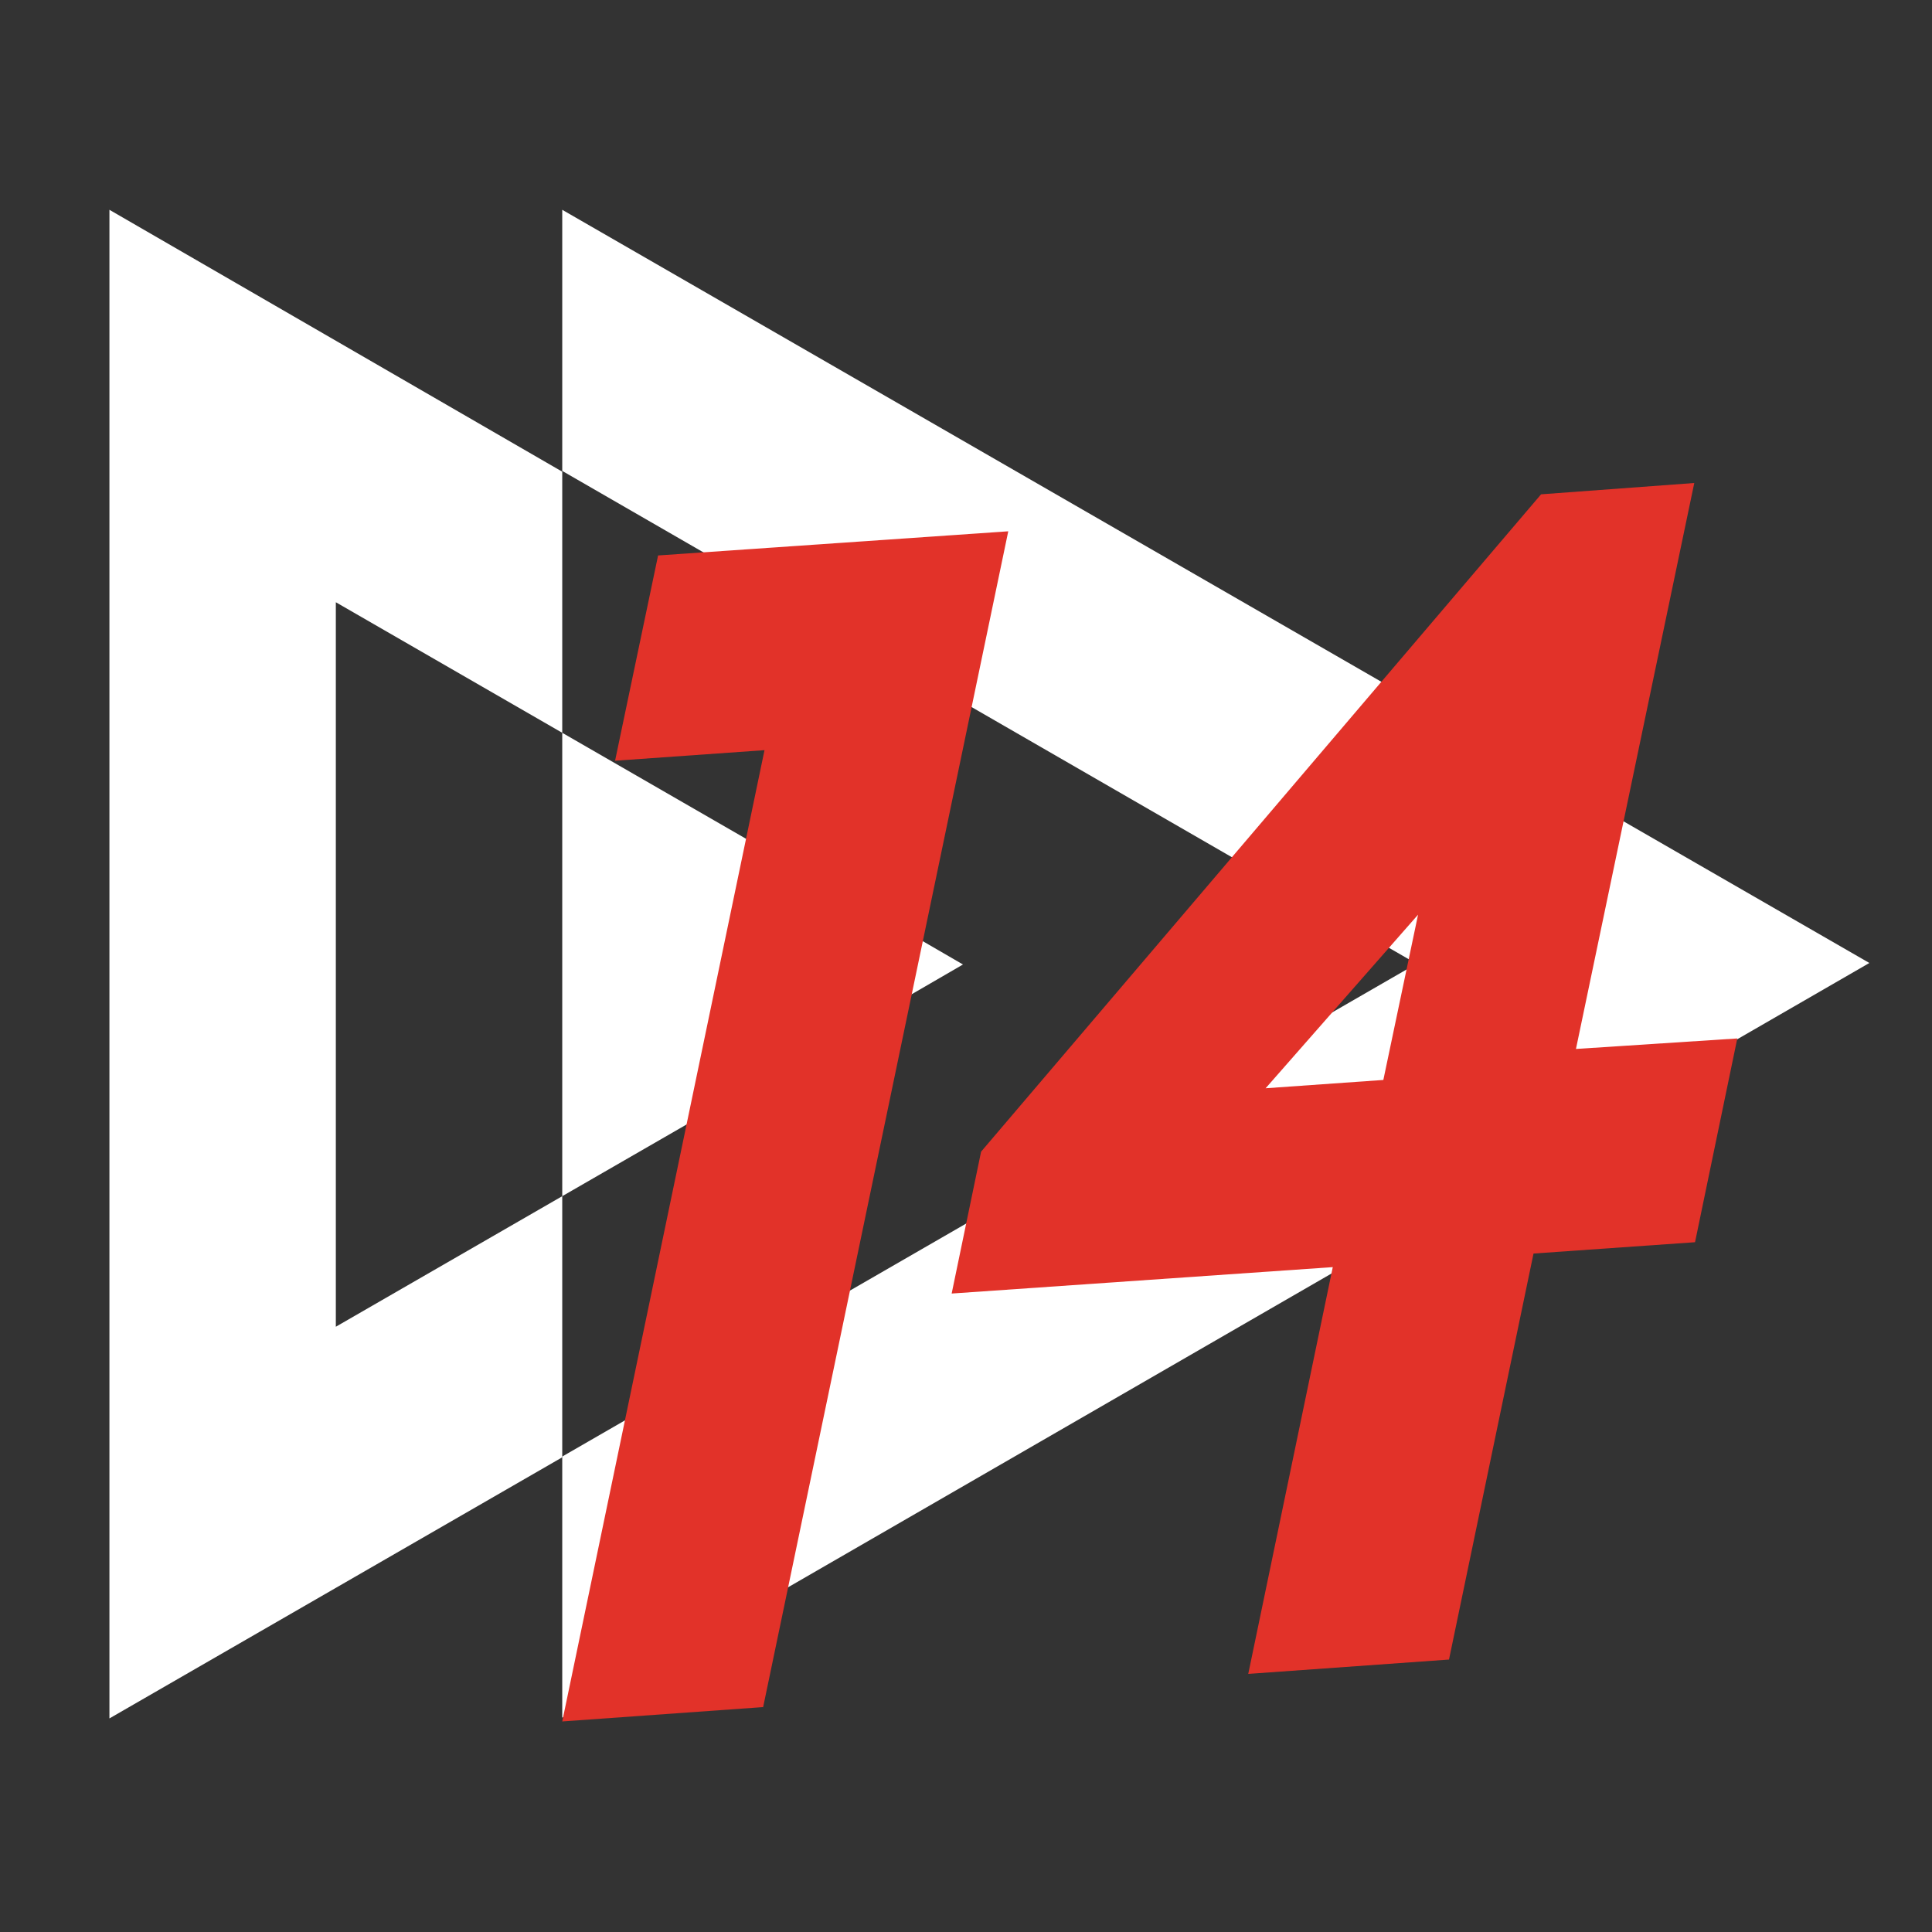 <?xml version="1.0" encoding="UTF-8"?>
<svg xmlns="http://www.w3.org/2000/svg" version="1.1" xmlns:cc="http://creativecommons.org/ns#" xmlns:dc="http://purl.org/dc/elements/1.1/" xmlns:inkscape="http://www.inkscape.org/namespaces/inkscape" xmlns:rdf="http://www.w3.org/1999/02/22-rdf-syntax-ns#" xmlns:sodipodi="http://sodipodi.sourceforge.net/DTD/sodipodi-0.dtd" xmlns:svg="http://www.w3.org/2000/svg" viewBox="0 0 256 256">
  <rect x="0" y="0" width="256" height="256" fill="#333333" stroke="none"/>
  <defs>
    <style>
      .cls-1 {
        fill: #e23229;
      }

      .cls-2 {
        fill: #fff;
      }

      .cls-3 {
        display: none;
      }
    </style>
  </defs>
  <!-- Generator: Adobe Illustrator 28.6.0, SVG Export Plug-In . SVG Version: 1.2.0 Build 709)  -->
  <g>
    <g id="Layer_1">
      <sodipodi:namedview id="namedview15" bordercolor="#666666" borderopacity="1" gridtolerance="10" guidetolerance="10" inkscape:current-layer="g1516" inkscape:cx="165.81654" inkscape:cy="96.166522" inkscape:deskcolor="#202225" inkscape:document-rotation="0" inkscape:guide-bbox="true" inkscape:pagecheckerboard="true" inkscape:pageopacity="0" inkscape:pageshadow="2" inkscape:showpageshadow="2" inkscape:snap-bbox="true" inkscape:snap-center="true" inkscape:snap-global="true" inkscape:snap-page="true" inkscape:window-height="1369" inkscape:window-maximized="1" inkscape:window-width="2560" inkscape:window-x="2552" inkscape:window-y="-8" inkscape:zoom="2.8284271" objecttolerance="10" pagecolor="#202225" showgrid="false" showguides="true">
        <sodipodi:guide id="guide865" inkscape:locked="false" orientation="-0.07,0.998" position="79.207,2.7"/>
        <sodipodi:guide id="guide917" inkscape:locked="false" orientation="-0.07,0.998" position="106.021,131.365"/>
        <sodipodi:guide id="guide921" inkscape:locked="false" orientation="-0.07,0.998" position="51.888,222.628"/>
        <sodipodi:guide id="guide923" inkscape:locked="false" orientation="0.979,-0.204" position="142.988,230.683"/>
        <sodipodi:guide id="guide873" inkscape:locked="false" orientation="-0.07,0.998" position="111.513,80.775"/>
        <sodipodi:guide id="guide875" inkscape:locked="false" orientation="-0.979,0.205" position="187.745,86.104"/>
        <sodipodi:guide id="guide1523" inkscape:locked="false" orientation="0.979,-0.205" position="51.888,222.628"/>
        <sodipodi:guide id="guide2889" inkscape:locked="false" orientation="0.07,-0.998" position="56.877,103.899"/>
        <sodipodi:guide id="guide577" inkscape:locked="false" orientation="0.07,-0.998" position="118.496,181.785"/>
      </sodipodi:namedview>
      <g id="g829" class="cls-3">
        <rect width="256" height="256"/>
      </g>
      <path class="cls-2" d="M74.5,97.1v-34.6L14.5,27.8v199.9l60-34.6v-34.6l-30,17.3v-96l30,17.3Z"/>
      <path class="cls-2" d="M74.5,27.8v34.6l113.2,65.3-113.2,65.3v34.6l173.2-100L74.5,27.8ZM104.5,114.4l-30-17.3v61.4l30-17.3v-26.8Z"/>
      <polygon class="cls-2" points="127.6 127.8 104.5 114.4 104.5 141.2 127.6 127.8"/>
      <g id="g869" inkscape:label="14">
        <path id="path148" class="cls-1" d="M101.1,226.3l32.5-155.9-46.4,3.2-5.7,27.2,19.8-1.4-26.8,128.7,26.6-1.9Z" inkscape:connector-curvature="0"/>
        <path id="path12" class="cls-1" d="M208.8,139.1l15.7-75.1-20.3,1.5-74.2,87.1-3.9,18.8,50.5-3.5-11.2,53.9,26.6-1.9,11.2-53.8,21.4-1.5,5.6-27-21.5,1.4ZM183.3,143.1l-15.6,1.1,20.2-23-4.6,21.9Z" inkscape:connector-curvature="0"/>
      </g>
    </g>
  </g>
</svg>
